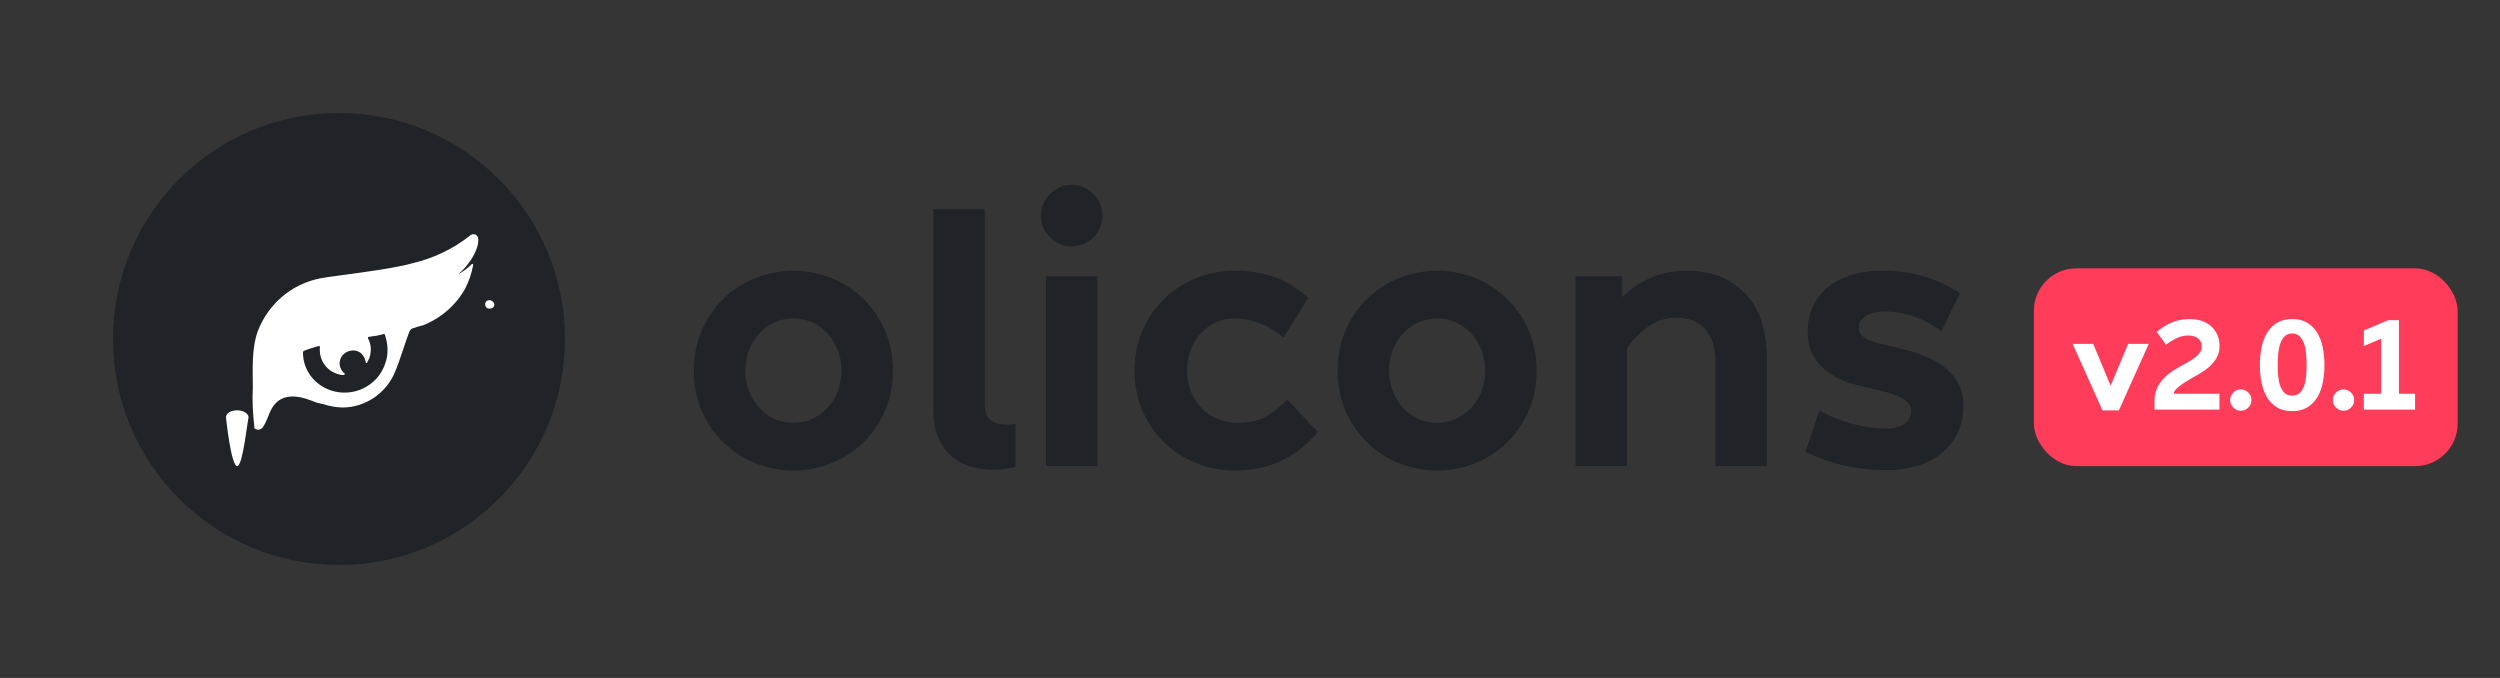 <svg height="48" viewBox="0 0 177 48" width="177" xmlns="http://www.w3.org/2000/svg"><rect x="0" y="0" width="177" height="48" fill="#333333" stroke="none"/><g fill="none" fill-rule="evenodd"><path d="m0 0h177v48h-177z" fill="#fff" fill-opacity=".01"/><path d="m56.17 33.312c.901 0 1.777-.165 2.626-.494s1.599-.802 2.249-1.417 1.174-1.361 1.573-2.236.598-1.85.598-2.925-.199-2.05-.598-2.925-.923-1.621-1.573-2.236-1.4-1.088-2.249-1.417-1.725-.494-2.626-.494-1.777.165-2.626.494-1.599.802-2.249 1.417-1.174 1.361-1.573 2.236-.598 1.85-.598 2.925.199 2.05.598 2.925.923 1.621 1.573 2.236 1.4 1.088 2.249 1.417 1.725.494 2.626.494zm0-3.38c-.485 0-.936-.095-1.352-.286s-.776-.455-1.079-.793-.542-.728-.715-1.17-.26-.923-.26-1.443.087-1.001.26-1.443.412-.832.715-1.17.663-.602 1.079-.793.867-.286 1.352-.286.936.095 1.352.286.776.455 1.079.793.542.728.715 1.17.26.923.26 1.443-.087 1.001-.26 1.443-.412.832-.715 1.17-.663.602-1.079.793-.867.286-1.352.286zm14.144 3.328c.225 0 .481-.017.767-.052s.559-.087.819-.156v-3.042c-.121.017-.234.03-.338.039s-.208.013-.312.013c-.468 0-.841-.104-1.118-.312s-.416-.572-.416-1.092v-13.858h-3.64v14.118c0 .884.134 1.608.403 2.171s.611 1.005 1.027 1.326.875.542 1.378.663.979.182 1.43.182zm5.564-15.808c.589 0 1.101-.217 1.534-.65s.65-.945.65-1.534-.217-1.101-.65-1.534-.945-.65-1.534-.65-1.101.217-1.534.65-.65.945-.65 1.534.217 1.101.65 1.534.945.65 1.534.65zm1.82 15.548v-13.442h-3.64v13.442zm9.698.312c1.248 0 2.362-.234 3.341-.702s1.833-1.144 2.561-2.028l-2.158-2.288c-.485.503-.988.901-1.508 1.196s-1.179.442-1.976.442c-.555 0-1.053-.095-1.495-.286s-.819-.455-1.131-.793-.555-.728-.728-1.17-.26-.923-.26-1.443.082-1.001.247-1.443.399-.832.702-1.17.659-.602 1.066-.793.854-.286 1.339-.286c.624 0 1.209.104 1.755.312s1.122.555 1.729 1.04l1.742-2.808c-.832-.745-1.664-1.252-2.496-1.521s-1.742-.403-2.73-.403c-.901 0-1.777.165-2.626.494s-1.603.802-2.262 1.417-1.187 1.361-1.586 2.236-.598 1.85-.598 2.925.199 2.05.598 2.925.927 1.621 1.586 2.236 1.413 1.088 2.262 1.417 1.725.494 2.626.494zm14.352 0c.901 0 1.777-.165 2.626-.494s1.599-.802 2.249-1.417 1.174-1.361 1.573-2.236.598-1.85.598-2.925-.199-2.05-.598-2.925-.923-1.621-1.573-2.236-1.4-1.088-2.249-1.417-1.725-.494-2.626-.494-1.777.165-2.626.494-1.599.802-2.249 1.417-1.174 1.361-1.573 2.236-.598 1.85-.598 2.925.199 2.05.598 2.925.923 1.621 1.573 2.236 1.4 1.088 2.249 1.417 1.725.494 2.626.494zm0-3.38c-.485 0-.936-.095-1.352-.286s-.776-.455-1.079-.793-.542-.728-.715-1.17-.26-.923-.26-1.443.087-1.001.26-1.443.412-.832.715-1.17.663-.602 1.079-.793.867-.286 1.352-.286.936.095 1.352.286.776.455 1.079.793.542.728.715 1.17.26.923.26 1.443-.087 1.001-.26 1.443-.412.832-.715 1.17-.663.602-1.079.793-.867.286-1.352.286zm13.442 3.068v-8.32c.399-.607.897-1.122 1.495-1.547s1.27-.637 2.015-.637c.884 0 1.564.273 2.041.819s.715 1.313.715 2.301v7.384h3.64v-7.566c0-2.045-.516-3.601-1.547-4.667s-2.405-1.599-4.121-1.599c-.901 0-1.738.16-2.509.481s-1.46.784-2.067 1.391v-1.482h-3.302v13.442zm18.408.286c.763 0 1.473-.1 2.132-.299s1.231-.494 1.716-.884.867-.871 1.144-1.443.416-1.222.416-1.95c0-.555-.104-1.044-.312-1.469s-.498-.797-.871-1.118-.828-.598-1.365-.832-1.135-.429-1.794-.585c-.399-.104-.784-.195-1.157-.273s-.702-.169-.988-.273-.511-.234-.676-.39-.247-.355-.247-.598c0-.104.026-.221.078-.351s.152-.251.299-.364.342-.208.585-.286.555-.117.936-.117c.659 0 1.326.117 2.002.351s1.326.585 1.95 1.053l1.326-2.704c-.381-.243-.767-.459-1.157-.65s-.806-.355-1.248-.494-.919-.247-1.43-.325-1.088-.117-1.729-.117c-.849 0-1.599.113-2.249.338s-1.196.529-1.638.91-.776.832-1.001 1.352-.338 1.075-.338 1.664c0 .78.165 1.417.494 1.911s.732.888 1.209 1.183.975.511 1.495.65.971.251 1.352.338c.364.087.715.173 1.053.26s.633.191.884.312.455.264.611.429.234.36.234.585c0 .347-.147.641-.442.884s-.745.364-1.352.364c-.659 0-1.408-.104-2.249-.312s-1.66-.529-2.457-.962l-.988 2.912c.919.451 1.859.78 2.821.988s1.946.312 2.951.312z" fill="#202327" fill-rule="nonzero"/><rect fill="#ff3c5a" height="14" rx="3" width="30" x="144" y="19"/><g fill-rule="nonzero"><path d="m150.018 29.054 2.115-4.707h-1.458l-1.242 2.961-1.233-2.961h-1.458l2.115 4.707zm7.119-.054v-1.125h-3.24c.012-.108.066-.213.162-.315s.21-.201.342-.297.272-.188.418-.275.283-.17.409-.247c.132-.078.306-.177.522-.297s.427-.269.634-.446.386-.389.535-.634.225-.537.225-.873c0-.252-.043-.492-.131-.72s-.219-.43-.396-.608-.398-.317-.661-.418-.573-.153-.927-.153c-.474 0-.897.08-1.269.238s-.726.383-1.062.67l.657.909c.3-.228.575-.395.824-.499s.49-.158.725-.158c.18 0 .333.022.459.068s.228.103.306.175.134.156.167.252.05.192.05.288c0 .132-.033.255-.099.369s-.162.225-.288.333-.282.217-.468.329-.396.23-.63.355c-.648.342-1.121.713-1.417 1.111s-.446.854-.446 1.363v.603zm1.512.081c.204 0 .381-.075.531-.225s.225-.327.225-.531-.075-.381-.225-.531-.327-.225-.531-.225-.381.075-.531.225-.225.327-.225.531.075.381.225.531.327.225.531.225zm3.636.027c.426 0 .784-.088 1.075-.266s.526-.415.707-.716.309-.646.387-1.04.117-.805.117-1.238-.039-.845-.117-1.238-.207-.74-.387-1.04-.415-.538-.707-.716-.649-.266-1.075-.266-.784.088-1.075.266-.526.415-.707.716-.309.646-.387 1.04-.117.805-.117 1.238.039.845.117 1.238.207.74.387 1.04.415.538.707.716.649.266 1.075.266zm0-1.098c-.222 0-.401-.063-.535-.189s-.238-.291-.31-.495-.12-.435-.144-.693-.036-.519-.036-.783.012-.529.036-.796.072-.507.144-.72.175-.387.31-.522.314-.203.535-.203.401.068.535.203.238.309.31.522.12.453.144.72.036.532.036.796-.012.525-.036.783-.072.489-.144.693-.175.369-.31.495-.314.189-.535.189zm3.636 1.071c.204 0 .381-.075.531-.225s.225-.327.225-.531-.075-.381-.225-.531-.327-.225-.531-.225-.381.075-.531.225-.225.327-.225.531.075.381.225.531.327.225.531.225zm5.067-.081v-1.125h-1.143v-5.211h-.756l-1.728.738v1.098l1.224-.522v3.897h-1.224v1.125z" fill="#fff"/><g transform="translate(8 8)"><circle cx="16" cy="16" fill="#202327" r="16"/><g fill="#fff"><path d="m8.8 25c-.45 0-.8-3.45-.8-3.45 0-.3.35-.5.8-.5.45 0 .8.25.8.5-.05 0-.4 3.45-.8 3.45z"/><path d="m23.95 11.75c1.1-.6 2.05-2.15 1.9-2.9 0-.1-.1-.2-.2-.25-.15-.05-.3 0-.4.1-1.2.95-2.6 1.6-4.1 1.95-1.55.45-5.7.9-6.45 1.05-2.05.4-3.7 1.8-4.45 3.75-.45 1.25-.35 2.75-.35 4-.05.9 0 1.8.1 2.7v.05.05.05l.05.05c.15.1.3.1.45 0 .05-.05.1-.05.1-.1.25-.3.4-.9.65-1.35.6-1 1.65-1 2.9-.5.2.1.45.15.65.2h.05c.45.15.95.25 1.4.25 1.65 0 3.15-1.05 3.75-2.6.25-.55.8-2.35 1-2.8.05-.1.1-.15.2-.2.35-.1.6-.2.7-.2 1.3-.5 2.4-1.45 3.05-2.65.25-.5.45-1.05.55-1.65 0-.05-.05-.1-.1-.05-.5.5-1.1.85-1.75 1 .25.1.25.1.3.05zm-4.7 6.05c-.55 1.55-2.25 2.35-3.8 1.85-1.2-.4-2-1.45-2-2.7 0-.05.05-.1.05-.1.35-.15.7-.25 1.05-.35.05 0 .1 0 .1.05-.1 1 .55 1.85 1.55 2h.1c.05 0 .05 0 .1-.05s0-.05-.05-.1c-.4-.35-.4-.95-.05-1.3s.95-.4 1.3-.05c.15.15.25.35.3.6 0 .05 0 .05.05.05s.05 0 .05-.05c.05-.1.1-.2.15-.3.15-.45.15-.95-.1-1.4 0-.05 0-.1.05-.1.4-.05.75-.1 1.05-.2.05 0 .1 0 .1.05.25.75.25 1.45 0 2.1zm7.75-4.25c0 .2-.15.3-.35.3s-.3-.15-.3-.3c0-.2.15-.3.3-.3s.35.15.35.3z"/></g></g></g></g></svg>